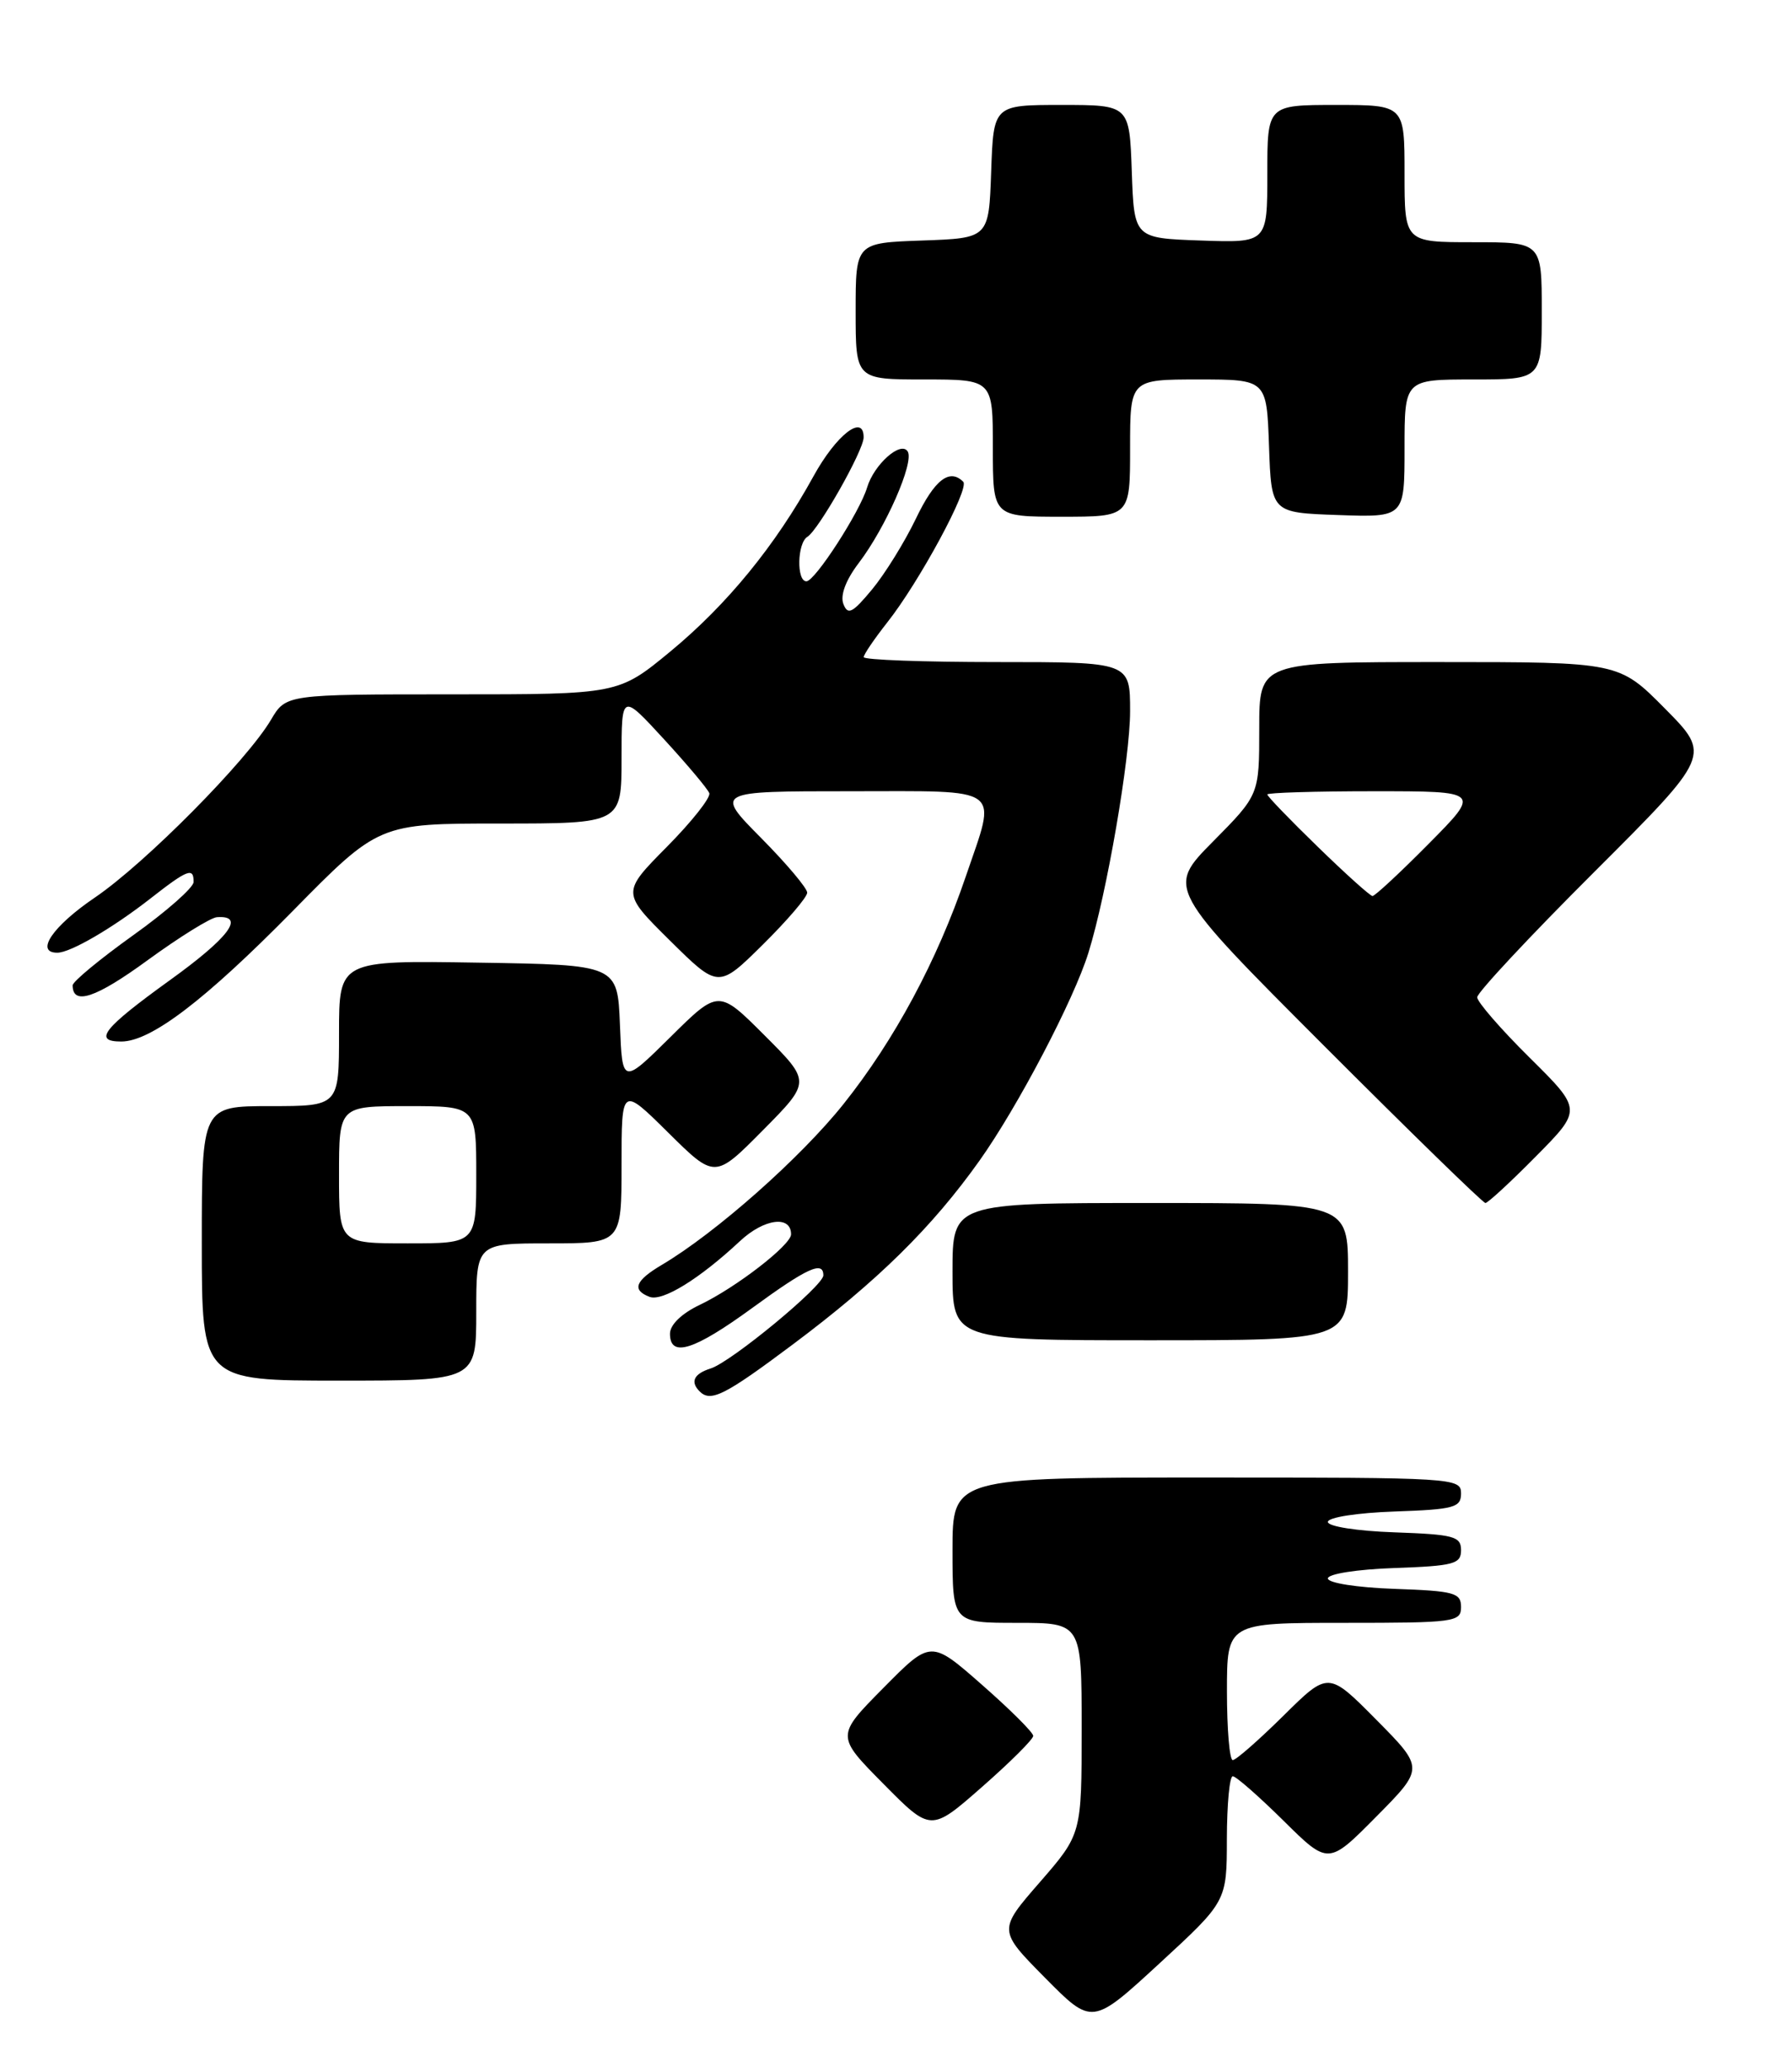 <?xml version="1.0" encoding="UTF-8" standalone="no"?>
<!DOCTYPE svg PUBLIC "-//W3C//DTD SVG 1.1//EN" "http://www.w3.org/Graphics/SVG/1.1/DTD/svg11.dtd" >
<svg xmlns="http://www.w3.org/2000/svg" xmlns:xlink="http://www.w3.org/1999/xlink" version="1.1" viewBox="0 0 222 256">
 <g >
 <path fill="currentColor"
d=" M 151.99 227.75 C 152.00 223.49 152.32 220.00 152.72 220.00 C 153.12 220.00 155.94 222.48 159.00 225.50 C 164.56 231.00 164.56 231.00 170.50 225.00 C 176.44 219.00 176.44 219.00 170.50 213.00 C 164.56 207.00 164.56 207.00 159.00 212.50 C 155.94 215.52 153.12 218.00 152.72 218.00 C 152.32 218.00 152.00 214.18 152.00 209.50 C 152.00 201.00 152.00 201.00 166.50 201.00 C 180.23 201.00 181.00 200.90 181.00 199.04 C 181.00 197.28 180.18 197.05 172.75 196.79 C 168.11 196.63 164.50 196.06 164.50 195.50 C 164.50 194.94 168.11 194.37 172.75 194.21 C 180.12 193.95 181.00 193.71 181.00 192.00 C 181.00 190.29 180.12 190.05 172.75 189.79 C 168.11 189.63 164.50 189.06 164.50 188.50 C 164.50 187.94 168.11 187.37 172.75 187.21 C 180.18 186.95 181.00 186.72 181.00 184.96 C 181.00 183.05 180.12 183.00 149.50 183.00 C 118.00 183.00 118.00 183.00 118.00 192.00 C 118.00 201.00 118.00 201.00 126.00 201.00 C 134.00 201.00 134.00 201.00 134.00 214.08 C 134.00 227.16 134.00 227.16 128.82 233.12 C 123.64 239.07 123.64 239.07 129.47 244.97 C 135.30 250.86 135.30 250.86 143.64 243.18 C 151.98 235.50 151.98 235.50 151.99 227.75 Z  M 128.00 215.00 C 128.00 214.58 125.15 211.74 121.66 208.68 C 115.32 203.11 115.32 203.11 109.44 209.06 C 103.56 215.00 103.56 215.00 109.44 220.94 C 115.32 226.89 115.32 226.89 121.66 221.32 C 125.15 218.26 128.00 215.42 128.00 215.00 Z  M 98.20 166.53 C 108.72 158.66 115.45 152.04 121.34 143.76 C 126.07 137.11 133.04 123.82 134.84 118.00 C 137.12 110.65 140.00 93.93 140.00 88.09 C 140.00 82.00 140.00 82.00 123.50 82.00 C 114.42 82.00 107.00 81.73 107.00 81.39 C 107.00 81.06 108.30 79.15 109.88 77.14 C 113.85 72.14 120.15 60.48 119.33 59.67 C 117.63 57.97 115.77 59.42 113.46 64.25 C 112.07 67.14 109.63 71.08 108.04 73.00 C 105.60 75.94 105.03 76.23 104.48 74.80 C 104.07 73.74 104.78 71.84 106.38 69.74 C 109.72 65.36 113.28 57.26 112.45 55.92 C 111.61 54.56 108.28 57.51 107.42 60.38 C 106.51 63.42 100.96 72.00 99.90 72.00 C 98.66 72.00 98.76 67.26 100.02 66.49 C 101.42 65.62 106.98 55.81 106.99 54.18 C 107.01 51.20 103.60 53.85 100.77 59.00 C 96.07 67.55 90.09 74.87 83.06 80.68 C 76.61 86.00 76.61 86.00 56.02 86.00 C 35.43 86.00 35.43 86.00 33.57 89.15 C 30.57 94.23 17.98 106.94 11.75 111.17 C 6.53 114.71 4.29 118.00 7.10 118.00 C 8.72 118.00 13.94 114.96 18.67 111.26 C 23.25 107.68 24.01 107.39 23.98 109.25 C 23.97 109.94 20.60 112.91 16.48 115.85 C 12.37 118.79 9.00 121.58 9.00 122.04 C 9.00 124.57 11.86 123.62 18.27 118.94 C 22.22 116.06 26.09 113.66 26.87 113.60 C 30.46 113.34 28.39 116.12 21.02 121.42 C 12.80 127.35 11.48 129.00 15.02 129.00 C 18.68 129.00 25.34 123.93 36.21 112.89 C 46.92 102.00 46.92 102.00 61.96 102.00 C 77.00 102.00 77.00 102.00 77.00 93.92 C 77.00 85.84 77.00 85.84 82.25 91.55 C 85.14 94.70 87.67 97.70 87.87 98.24 C 88.07 98.77 85.71 101.76 82.62 104.88 C 77.00 110.56 77.00 110.56 83.00 116.50 C 89.00 122.43 89.00 122.43 94.50 117.00 C 97.52 114.01 100.00 111.12 100.00 110.56 C 100.00 110.01 97.43 106.96 94.28 103.78 C 88.56 98.00 88.56 98.00 105.28 98.00 C 124.58 98.00 123.51 97.21 119.64 108.57 C 116.10 118.98 110.81 128.83 104.50 136.74 C 99.19 143.40 88.65 152.73 81.96 156.68 C 78.69 158.62 78.25 159.77 80.46 160.62 C 82.06 161.24 86.66 158.40 91.68 153.71 C 94.66 150.93 98.00 150.49 98.00 152.88 C 98.00 154.20 91.18 159.47 86.72 161.60 C 84.44 162.68 83.00 164.08 83.00 165.19 C 83.00 168.20 85.96 167.27 93.19 162.00 C 100.00 157.03 102.00 156.12 102.00 157.96 C 102.00 159.27 90.61 168.67 88.05 169.49 C 85.96 170.15 85.48 171.14 86.67 172.33 C 88.04 173.71 89.77 172.84 98.20 166.53 Z  M 59.00 162.50 C 59.00 154.00 59.00 154.00 68.00 154.00 C 77.00 154.00 77.00 154.00 77.00 144.28 C 77.00 134.56 77.00 134.56 82.78 140.28 C 88.56 146.00 88.56 146.00 94.51 139.99 C 100.46 133.98 100.46 133.98 94.74 128.26 C 89.02 122.54 89.02 122.54 83.06 128.44 C 77.09 134.34 77.09 134.34 76.80 126.92 C 76.50 119.50 76.50 119.50 59.25 119.23 C 42.00 118.95 42.00 118.95 42.00 127.98 C 42.00 137.00 42.00 137.00 33.50 137.00 C 25.00 137.00 25.00 137.00 25.00 154.00 C 25.00 171.00 25.00 171.00 42.00 171.00 C 59.00 171.00 59.00 171.00 59.00 162.50 Z  M 167.00 157.50 C 167.00 149.00 167.00 149.00 142.50 149.00 C 118.00 149.00 118.00 149.00 118.00 157.50 C 118.00 166.00 118.00 166.00 142.50 166.00 C 167.00 166.00 167.00 166.00 167.00 157.50 Z  M 190.28 143.22 C 196.00 137.44 196.00 137.44 189.50 131.00 C 185.92 127.46 183.00 124.09 183.00 123.52 C 183.00 122.94 189.52 115.96 197.49 108.01 C 211.98 93.54 211.98 93.54 206.27 87.77 C 200.56 82.00 200.56 82.00 178.28 82.00 C 156.00 82.00 156.00 82.00 156.00 90.22 C 156.00 98.44 156.00 98.44 150.27 104.23 C 144.54 110.02 144.54 110.02 164.01 129.51 C 174.72 140.23 183.72 149.00 184.02 149.00 C 184.32 149.00 187.14 146.40 190.28 143.22 Z  M 140.00 55.50 C 140.00 47.00 140.00 47.00 148.46 47.00 C 156.92 47.00 156.92 47.00 157.21 55.25 C 157.50 63.50 157.50 63.50 165.75 63.79 C 174.00 64.08 174.00 64.08 174.00 55.54 C 174.00 47.00 174.00 47.00 182.50 47.00 C 191.00 47.00 191.00 47.00 191.00 38.50 C 191.00 30.00 191.00 30.00 182.50 30.00 C 174.00 30.00 174.00 30.00 174.00 21.50 C 174.00 13.00 174.00 13.00 165.50 13.00 C 157.00 13.00 157.00 13.00 157.00 21.54 C 157.00 30.08 157.00 30.08 148.75 29.79 C 140.50 29.50 140.50 29.50 140.21 21.25 C 139.92 13.00 139.92 13.00 131.50 13.00 C 123.08 13.00 123.08 13.00 122.79 21.25 C 122.50 29.50 122.50 29.50 114.25 29.79 C 106.00 30.08 106.00 30.08 106.00 38.54 C 106.00 47.00 106.00 47.00 114.50 47.00 C 123.00 47.00 123.00 47.00 123.00 55.50 C 123.00 64.00 123.00 64.00 131.50 64.00 C 140.00 64.00 140.00 64.00 140.00 55.50 Z  M 42.00 145.50 C 42.00 137.00 42.00 137.00 50.50 137.00 C 59.00 137.00 59.00 137.00 59.00 145.50 C 59.00 154.00 59.00 154.00 50.50 154.00 C 42.00 154.00 42.00 154.00 42.00 145.50 Z  M 163.25 104.88 C 159.81 101.54 157.00 98.63 157.00 98.40 C 157.00 98.18 162.95 98.00 170.22 98.00 C 183.44 98.00 183.44 98.00 177.00 104.50 C 173.46 108.08 170.32 110.99 170.03 110.98 C 169.74 110.97 166.69 108.23 163.25 104.88 Z "/>
</g>
</svg>